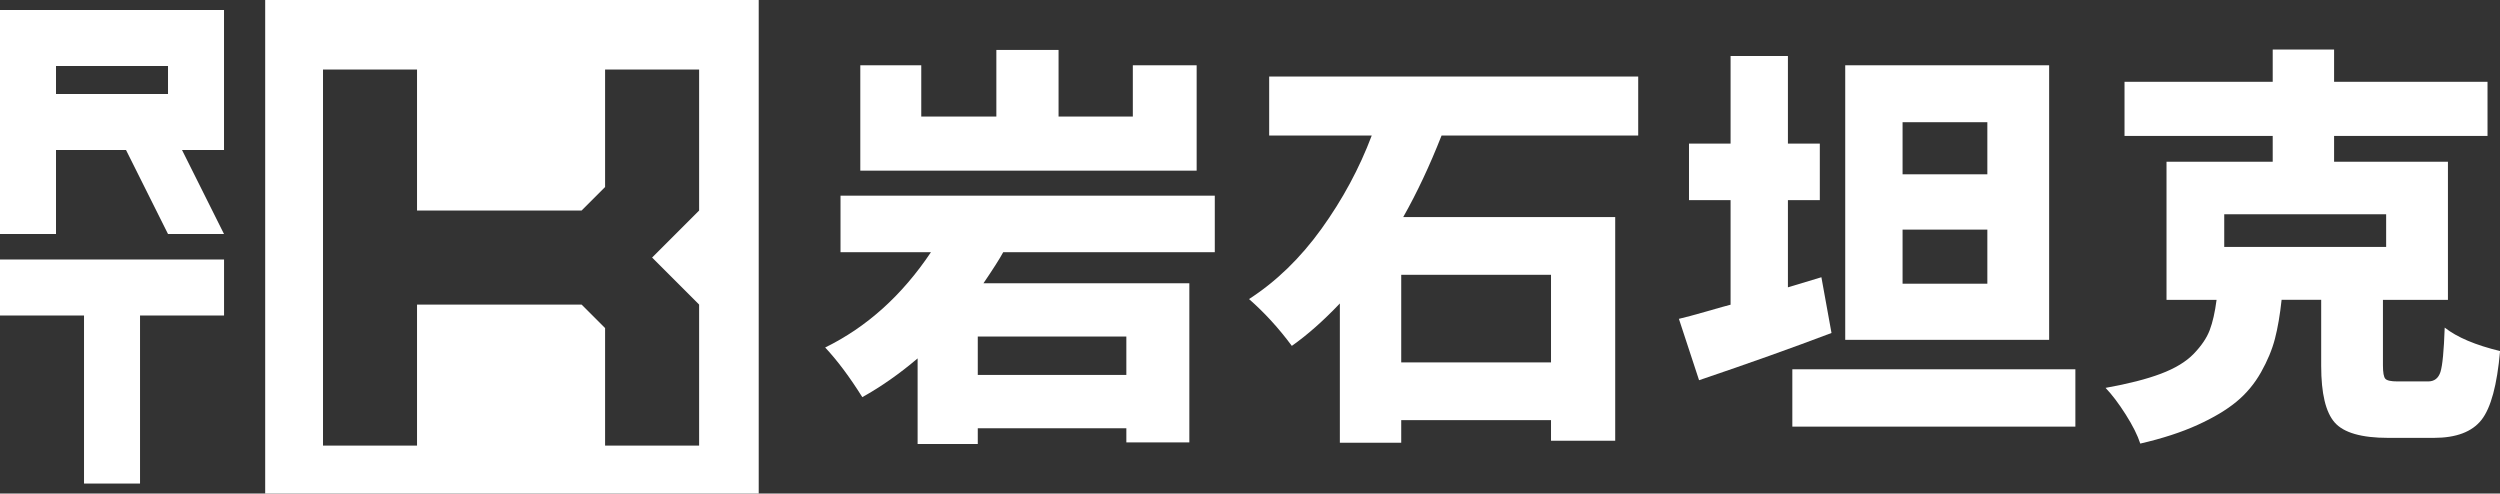 <?xml version="1.0" encoding="UTF-8"?>
<svg id="Layer_2" data-name="Layer 2" xmlns="http://www.w3.org/2000/svg" viewBox="0 0 786.99 155.36">
  <rect x="0" y="0" width="786.99" height="155.36" fill="#333333" stroke="none"/>
  <defs>
    <style>
      .cls-1 {
        fill: #fff;
      }
    </style>
  </defs>
  <g id="Layer_1-2" data-name="Layer 1">
    <g>
      <path class="cls-1" d="m399.54,42.66h32.28c-3.9,10.34-9.17,20.12-15.82,29.36-6.65,9.24-14.26,16.61-22.81,22.12,4.91,4.32,9.41,9.24,13.47,14.74,4.83-3.39,9.87-7.84,15.12-13.35v43.85h19.32v-7.12h47.15v6.48h20.21v-70.41h-66.73c4.32-7.63,8.34-16.18,12.07-25.67h61.9v-18.56h-116.17v18.56Zm41.56,43.85h47.15v27.58h-47.15v-27.58Z"/>
      <path class="cls-1" d="m645.06,20.55h-64.19v86.43h64.19V20.55Zm-19.45,68.76h-26.69v-17.03h26.69v17.03Zm0-34.44h-26.69v-16.4h26.69v16.4Z"/>
      <polygon class="cls-1" points="0 99.32 26.45 99.32 26.45 152.22 44.08 152.22 44.08 99.32 70.53 99.32 70.53 81.69 0 81.69 0 99.32"/>
      <path class="cls-1" d="m769.58,103.16c-.25,7.29-.7,11.93-1.33,13.92-.64,1.99-1.93,2.99-3.88,2.99h-9.66c-2.03,0-3.3-.27-3.81-.83-.51-.55-.76-1.97-.76-4.26v-20.59h20.46v-43.47h-35.84v-8.13h48.3v-17.03h-48.3v-10.17h-19.32v10.17h-46.65v17.03h46.65v8.13h-33.43v43.47h15.76c-.51,3.9-1.23,7.08-2.16,9.53-.93,2.46-2.61,4.94-5.02,7.44-2.41,2.5-5.87,4.6-10.36,6.29-4.49,1.7-10.3,3.18-17.41,4.45,2.03,2.12,4.15,4.92,6.35,8.39,2.2,3.47,3.73,6.52,4.58,9.15,6.95-1.61,12.94-3.56,17.98-5.85,5.04-2.29,9.13-4.72,12.27-7.31,3.13-2.58,5.72-5.68,7.75-9.28,2.03-3.6,3.5-7.12,4.39-10.55s1.59-7.52,2.1-12.27h12.46v20.84c0,8.64,1.42,14.57,4.26,17.79,2.84,3.22,8.45,4.83,16.84,4.83h14.36c7.03,0,12.03-1.89,15-5.66,2.97-3.77,4.91-10.99,5.85-21.67-7.71-1.86-13.52-4.32-17.41-7.37Zm-69.4-25.42v-10.3h50.97v10.3h-50.97Z"/>
      <path class="cls-1" d="m573.38,87.27l-10.55,3.18v-27.45h10.04v-17.79h-10.04v-27.58h-18.05v27.58h-13.09v17.79h13.09v32.92c-1.02.25-3.52.95-7.5,2.1-3.98,1.14-6.91,1.93-8.77,2.35l6.35,19.32c15.76-5.34,29.66-10.3,41.69-14.87l-3.18-17.54Z"/>
      <rect class="cls-1" x="564.22" y="116.25" width="89.1" height="18.05"/>
      <path class="cls-1" d="m83.48,155.36h155.36V0H83.48v155.36ZM101.68,21.88h29.6v44.4h51.8l7.4-7.4V21.88h29.6v44.4l-14.8,14.8,14.8,14.8v44.4h-29.6v-37l-7.4-7.4h-51.8v44.4h-29.6V21.88Z"/>
      <path class="cls-1" d="m0,73.67h17.63v-26.45h22.04l13.22,26.45h17.63l-13.22-26.45h13.22V3.14H0v70.53ZM17.63,20.77h35.26v8.82H17.63v-8.82Z"/>
      <polygon class="cls-1" points="376.7 20.55 356.61 20.55 356.61 36.69 333.23 36.69 333.23 15.72 313.65 15.72 313.65 36.69 290.01 36.69 290.01 20.55 270.82 20.55 270.82 53.72 376.7 53.72 376.7 20.55"/>
      <path class="cls-1" d="m264.59,79.39h28.47c-9.07,13.56-20.17,23.56-33.3,30,3.81,4.07,7.71,9.28,11.69,15.63,5.93-3.3,11.73-7.37,17.41-12.2v26.95h18.94v-4.96h46.77v4.45h19.83v-50.08h-64.82c3.05-4.49,5.13-7.75,6.23-9.79h66.6v-17.79h-117.82v17.79Zm43.21,26.56h46.77v12.07h-46.77v-12.07Z"/>
    </g>
  </g>
</svg>